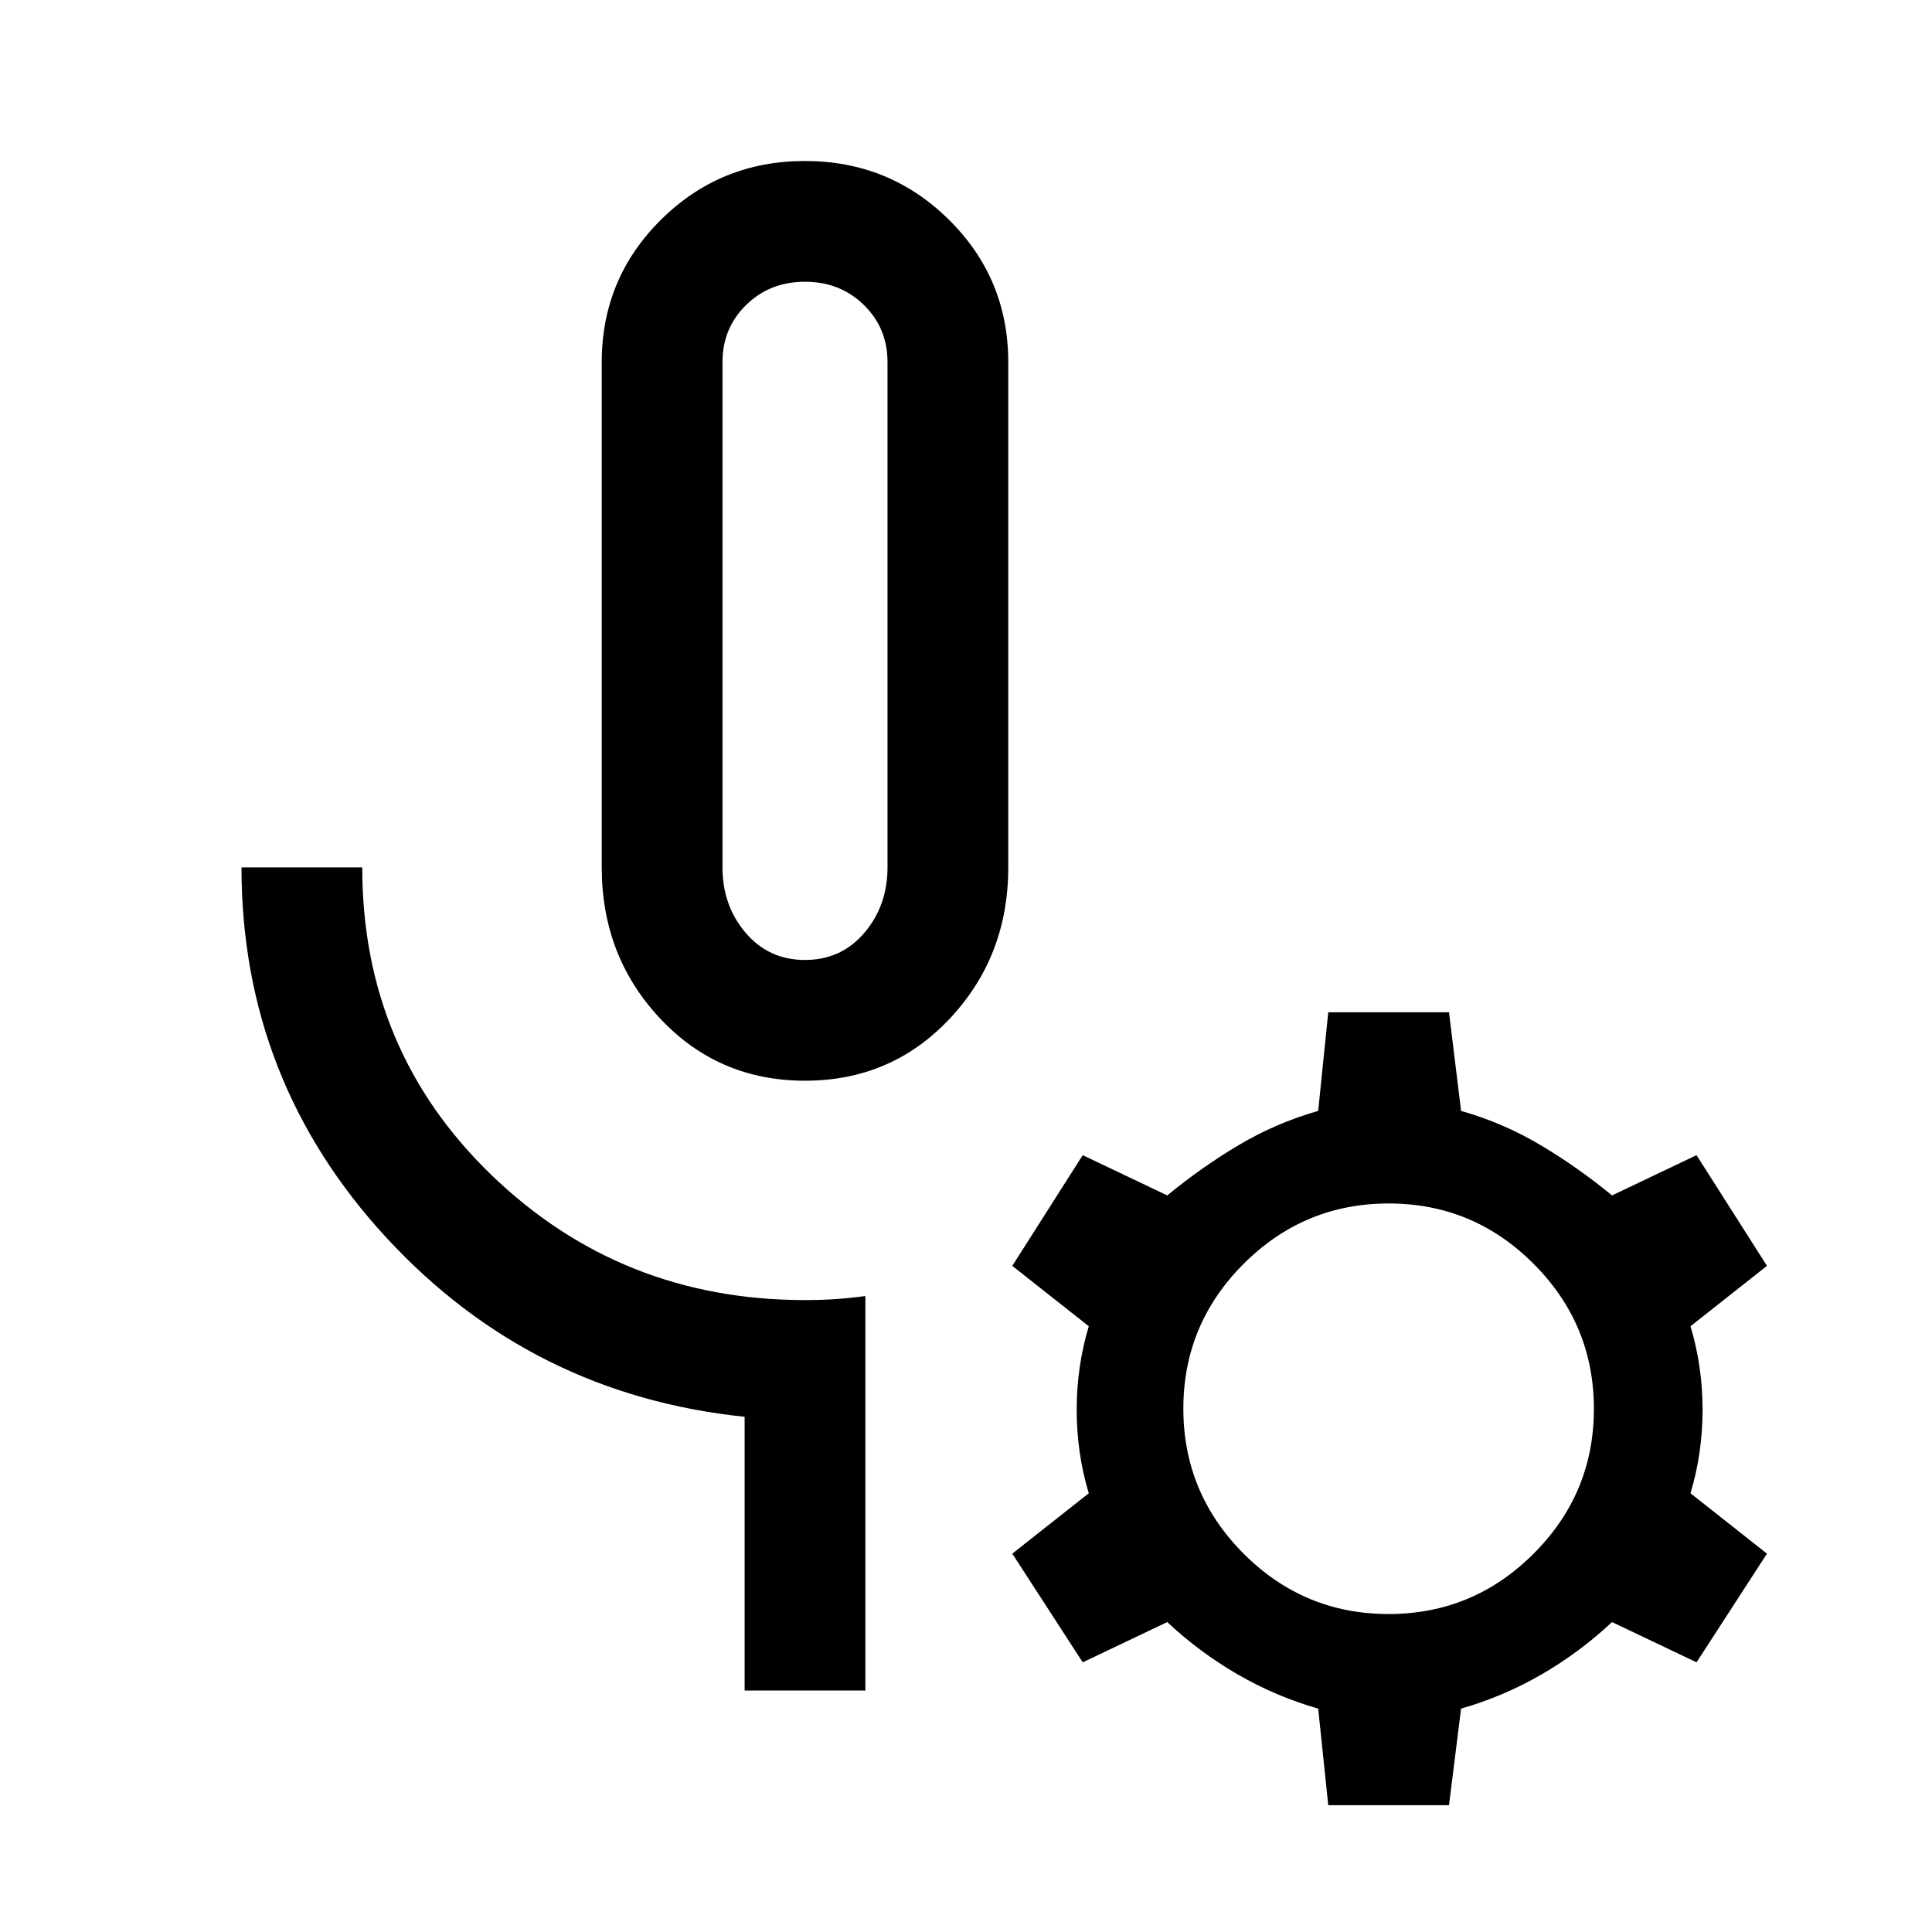<svg xmlns="http://www.w3.org/2000/svg" height="48" viewBox="0 -960 960 960" width="48"><path d="M400-423q-43 0-72-30.92-29-30.91-29-75.08v-251q0-41.67 29.44-70.83Q357.88-880 399.94-880t71.56 29.17Q501-821.67 501-780v251q0 44.17-29 75.08Q443-423 400-423Zm0-60q18 0 29.5-13.5T441-529v-251q0-17-11.79-28.5T400-820q-17.42 0-29.21 11.5T359-780v251q0 19 11.5 32.5T400-483Zm30 363h-60v-136q-106-11-178-89t-72-184h60q0 91 64.35 153T400-314q8.25 0 15.38-.5 7.12-.5 14.62-1.5v196Zm-30-532ZM660-63l-5-48q-21-6-40-17t-35-26l-42 20-35-54 38-30q-6-20-6-41.5t6-41.5l-38-30 35-55 42 20q17-14 35.5-25t39.5-17l5-49h60l6 49q21 6 39.5 17t35.5 25l42-20 35 55-38 30q6 20 6 41.5t-6 41.5l38 30-35 54-42-20q-16 15-35 26t-40 17l-6 48h-60Zm29.95-95Q732-158 762-187.95q30-29.94 30-72Q792-302 762.05-332q-29.94-30-72-30Q648-362 618-332.05q-30 29.94-30 72Q588-218 617.95-188q29.94 30 72 30Z"/></svg>